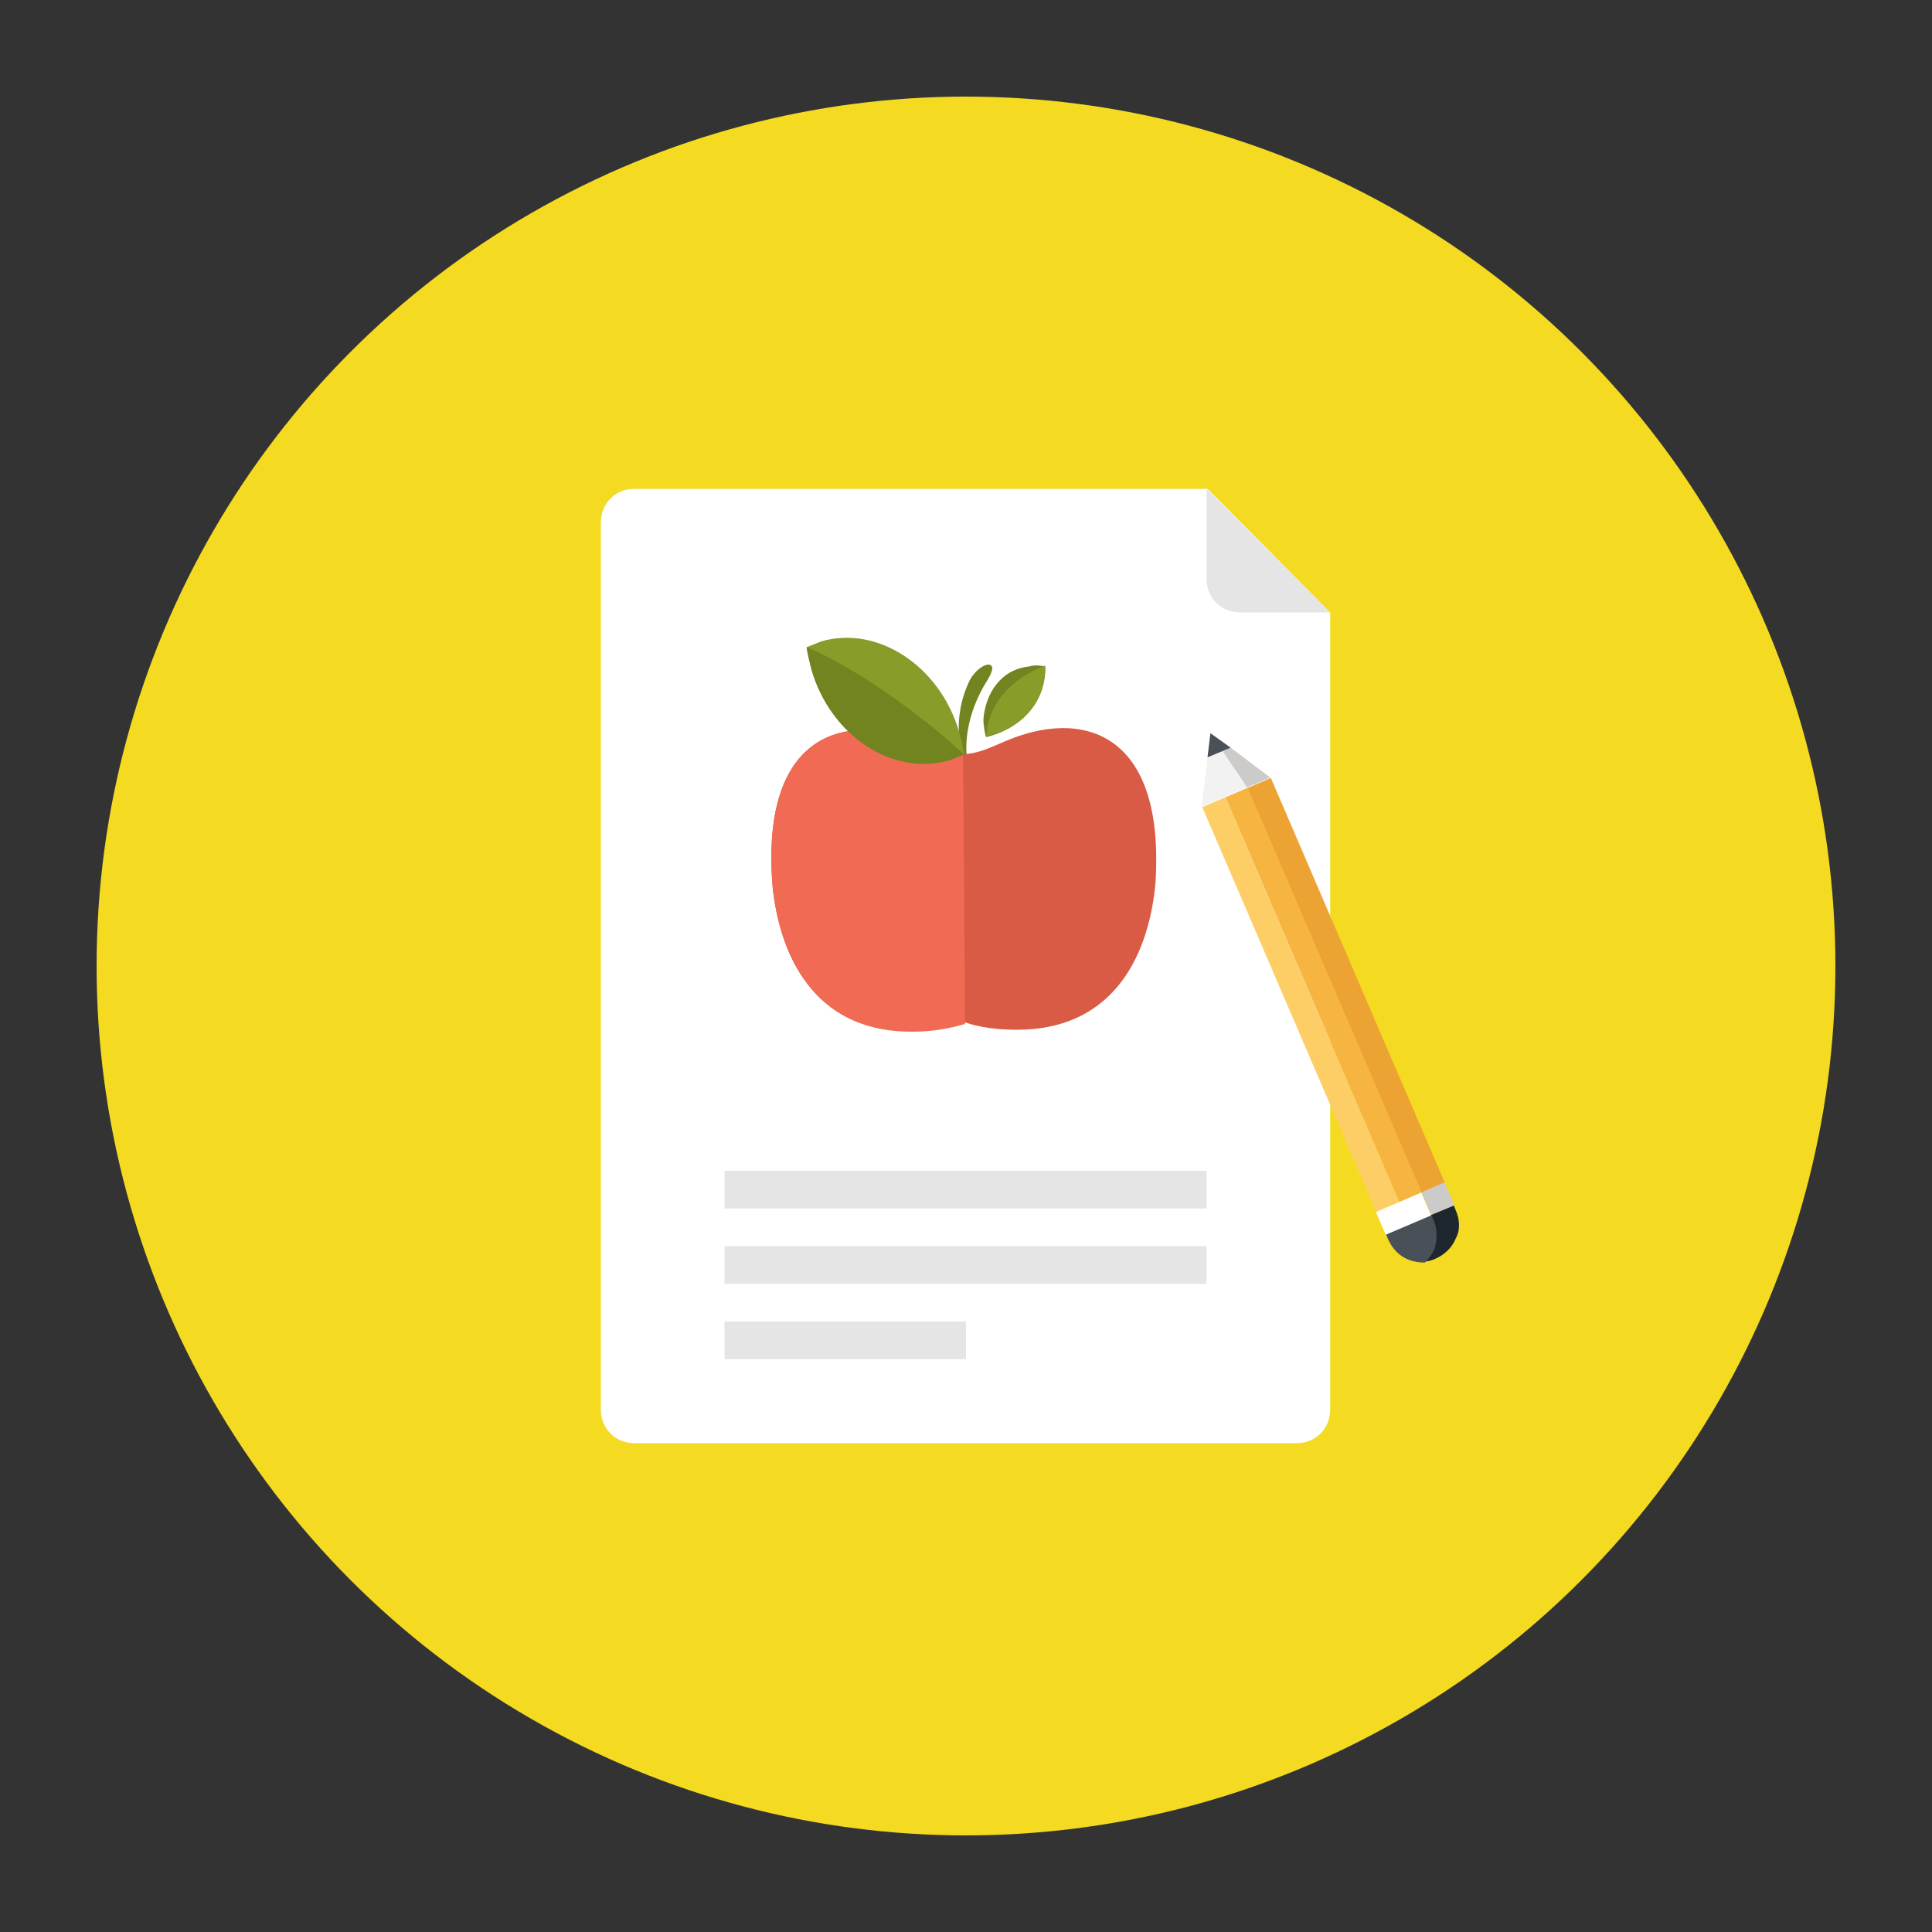 <?xml version="1.0" encoding="utf-8"?>
<!-- Generator: Adobe Illustrator 18.0.0, SVG Export Plug-In . SVG Version: 6.00 Build 0)  -->
<!DOCTYPE svg PUBLIC "-//W3C//DTD SVG 1.1//EN" "http://www.w3.org/Graphics/SVG/1.1/DTD/svg11.dtd">
<svg version="1.1" id="Lag_1" xmlns="http://www.w3.org/2000/svg" xmlns:xlink="http://www.w3.org/1999/xlink" x="0px" y="0px"
	 viewBox="0 0 200 200" enable-background="new 0 0 200 200" xml:space="preserve">
<rect x="0" y="0" width="200" height="200" fill="#333333" stroke="none"/>
<g>
	<circle fill="#F4DA21" cx="100" cy="100" r="90"/>
	<g>
		<path fill="#FFFFFF" d="M137.7,63.4v82.5c0,0.9-0.3,1.8-1,2.5c-0.7,0.7-1.6,1-2.5,1H65.7c-0.9,0-1.8-0.3-2.5-1
			c-0.7-0.7-1-1.6-1-2.5V54.1c0-0.9,0.3-1.8,1-2.5c0.7-0.7,1.6-1,2.5-1H125L137.7,63.4z"/>
		<path fill="#E6E5E5" d="M137.7,63.4h-9.3c-0.9,0-1.8-0.3-2.5-1c-0.7-0.7-1-1.6-1-2.5v-9.3L137.7,63.4z"/>
	</g>
	<g>
		<rect x="75" y="136.8" fill="#E6E5E5" width="25" height="3.9"/>
		<rect x="75" y="129" fill="#E6E5E5" width="49.9" height="3.9"/>
		<rect x="75" y="121.2" fill="#E6E5E5" width="49.9" height="3.9"/>
	</g>
	<g>
		<path fill="#71841F" d="M99.8,78.7c0.4,1,0.5,1,0.3-0.1c-0.3-2.5,0.4-5.4,2-8c0.7-1.1,0.8-1.7,0.3-1.8c0,0,0,0-0.1,0
			c-0.5,0-1.5,0.7-2,1.8C99,73.4,99,76.3,99.8,78.7z"/>
		<path fill="#D95B46" d="M95.4,76.9c4.1,1.7,5.1,1.4,8.5-0.1c8.2-3.6,16.8-1,15.7,14.8c-0.8,8-4.8,15-14.3,15
			c-1.9,0-3.8-0.2-5.5-0.8c-1.7,0.5-3.5,0.8-5.5,0.9C85.1,106.9,80.9,100,80,92C78.6,76.2,87.2,73.4,95.4,76.9z"/>
		<path fill="#71841F" d="M108.2,69c0.1,3.6-2.4,6.4-6.1,7.3c-0.1,0-0.3-1.3-0.3-1.8c0.2-2.7,1.8-5.2,4.7-5.5
			C107.1,68.8,107.7,68.9,108.2,69z"/>
		<path fill="#F16A54" d="M99.7,78.1c-1.1,0-2.4-0.4-4.3-1.1C87.2,73.4,78.6,76.2,80,92c0.9,8,5.1,14.9,14.5,14.8
			c1.9,0,3.7-0.3,5.4-0.8L99.7,78.1z"/>
		<g>
			<path fill="#879C29" d="M85,66.4c-0.5,0.2-1,0.4-1.5,0.6c0.1,0.7,0.3,1.5,0.5,2.3c2,6.9,8.5,11.1,14.3,9.4c0.5-0.2,1-0.4,1.5-0.6
				c-0.1-0.7-0.3-1.5-0.5-2.3C97.3,68.9,90.8,64.7,85,66.4z"/>
			<path fill="#71841F" d="M98.3,78.7c0.5-0.2,1-0.4,1.5-0.6c-5-4.6-11.7-9.2-16.3-11.1c0,0,0,0,0,0c0.1,0.7,0.3,1.5,0.5,2.3
				C86,76.2,92.4,80.4,98.3,78.7z"/>
		</g>
		<path fill="#879C29" d="M102.1,76.2c3.7-0.8,6.2-3.6,6.1-7.3c0,0,0,0,0,0C104.3,70.4,102.3,73.1,102.1,76.2z"/>
	</g>
	<g>
		
			<rect x="133.3" y="81.2" transform="matrix(0.919 -0.395 0.395 0.919 -30.119 61.586)" fill="#FECE66" width="2.6" height="45.6"/>
		
			<rect x="135.7" y="80.2" transform="matrix(0.919 -0.395 0.395 0.919 -29.528 62.434)" fill="#F5B540" width="2.6" height="45.6"/>
		
			<rect x="138" y="79.2" transform="matrix(0.919 -0.395 0.395 0.919 -28.936 63.283)" fill="#ECA334" width="2.6" height="45.6"/>
		<polygon fill="#F2F2F2" points="131.5,80.5 127.4,77.4 125,78.4 124.4,83.5 		"/>
		<polygon fill="#CCCBCA" points="131.5,80.5 129.1,81.5 126.6,77.8 127.4,77.4 		"/>
		<polygon fill="#495057" points="127.4,77.4 125.3,75.9 125,78.4 		"/>
		
			<rect x="147.5" y="122.8" transform="matrix(0.919 -0.395 0.395 0.919 -36.902 68.835)" fill="#CCCBCA" width="2.6" height="2.6"/>
		
			<rect x="142.7" y="124.3" transform="matrix(0.919 -0.395 0.395 0.919 -37.802 67.602)" fill="#FFFFFF" width="5.1" height="2.6"/>
		<path fill="#1E262E" d="M150.7,125.3l-0.2-0.5l-2.4,1l0.2,0.5c0.4,0.9,0.4,2,0,2.9c-0.2,0.5-0.6,1-1,1.4c0.4,0,0.9-0.1,1.3-0.3
			c0.9-0.4,1.7-1.1,2.1-2.1C151.2,127.3,151.1,126.2,150.7,125.3z"/>
		<path fill="#495057" d="M148.4,126.3l-0.2-0.5l-4.7,2l0.2,0.5c0.4,0.9,1.1,1.7,2.1,2.1c0.5,0.2,1.1,0.3,1.7,0.3
			c0.4-0.4,0.7-0.8,1-1.4C148.8,128.3,148.8,127.2,148.4,126.3z"/>
	</g>
</g>
</svg>
